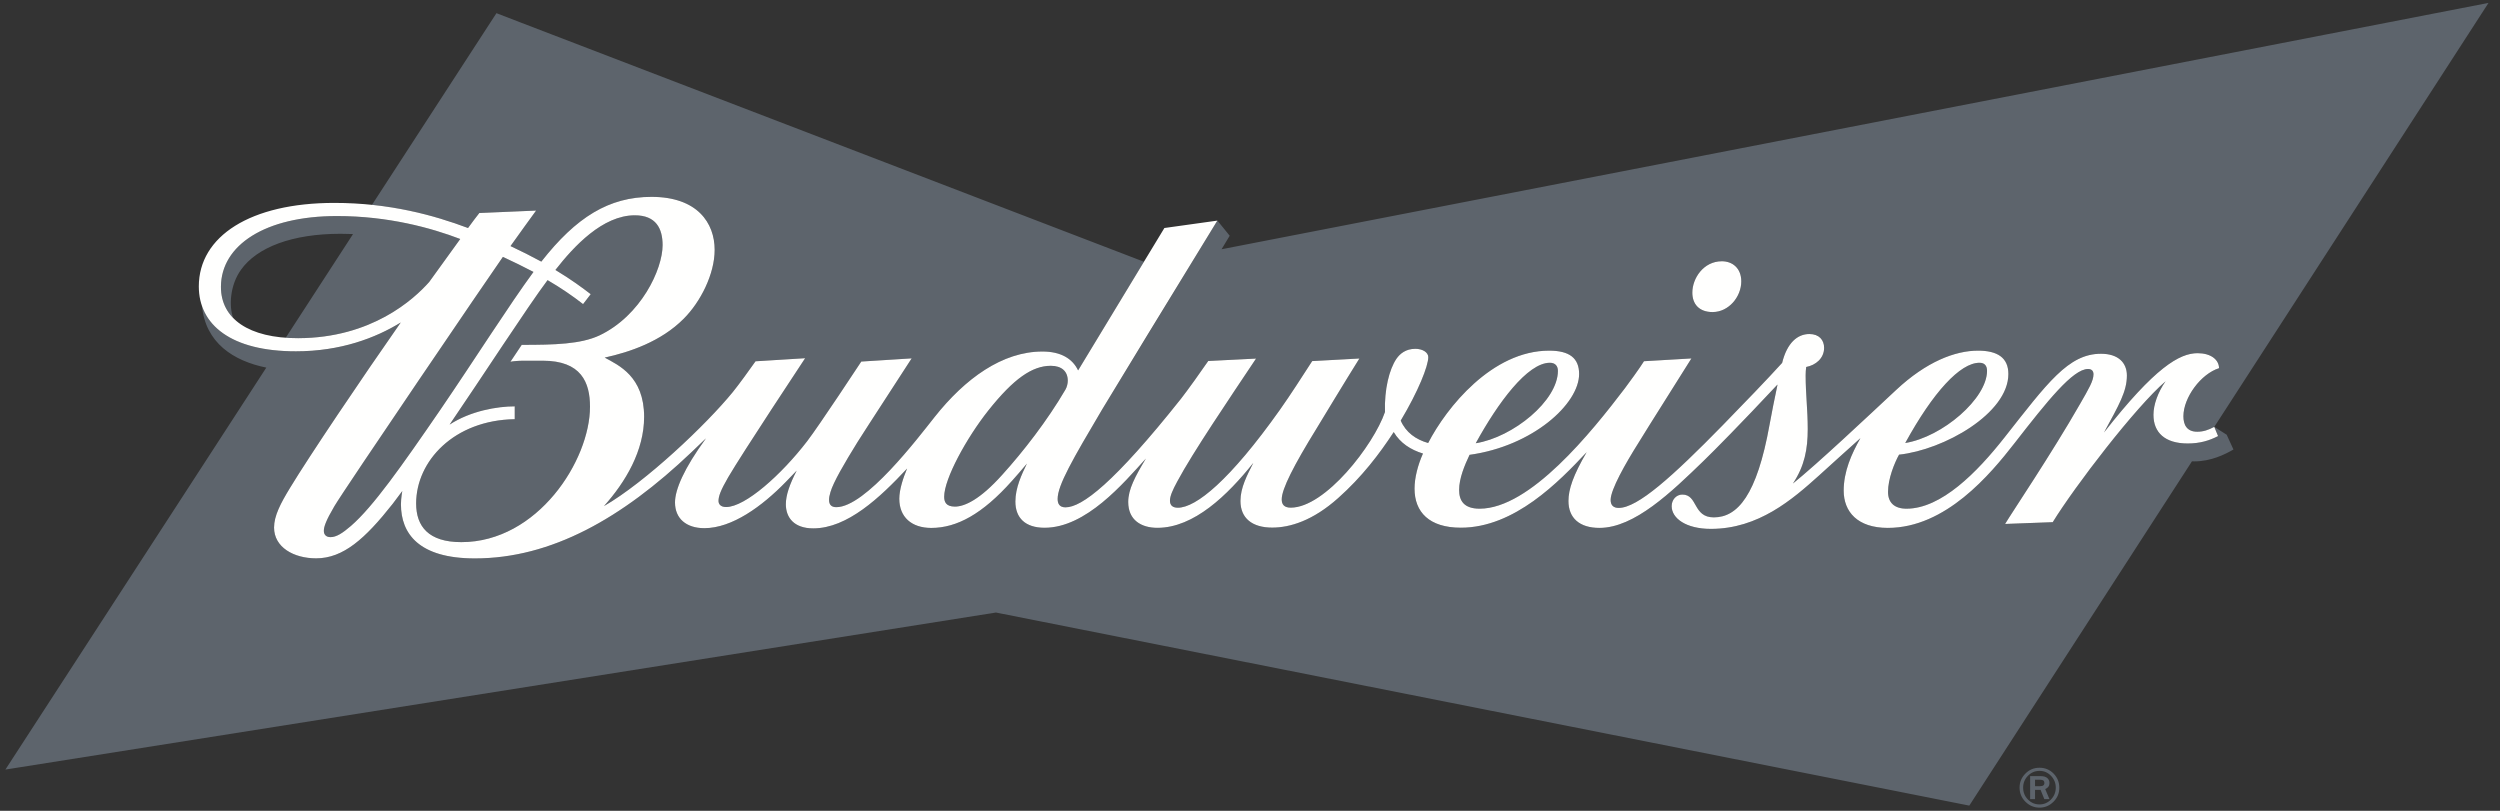 <svg width="74" height="24" viewBox="0 0 74 24" fill="none" xmlns="http://www.w3.org/2000/svg">
<rect x="0" y="0" width="74" height="24" fill="#333333" stroke="none"/>
<path fill-rule="evenodd" clip-rule="evenodd" d="M60.237 23.081H60.398C60.476 23.081 60.514 23.113 60.514 23.175C60.514 23.24 60.472 23.271 60.386 23.271H60.237V23.081ZM60.538 23.356C60.623 23.32 60.665 23.262 60.665 23.177C60.665 23.117 60.643 23.07 60.601 23.031C60.558 22.994 60.496 22.974 60.408 22.974H60.092V23.654H60.237V23.38H60.401L60.512 23.654H60.664L60.538 23.356ZM60.709 23.666C60.613 23.763 60.501 23.811 60.368 23.811C60.236 23.811 60.122 23.763 60.027 23.666C59.931 23.568 59.885 23.452 59.885 23.313C59.885 23.178 59.931 23.061 60.026 22.964C60.122 22.866 60.236 22.818 60.37 22.818C60.503 22.818 60.615 22.866 60.71 22.964C60.803 23.062 60.851 23.179 60.851 23.313C60.851 23.452 60.802 23.568 60.709 23.666ZM60.785 22.897C60.67 22.781 60.533 22.725 60.37 22.725C60.207 22.725 60.068 22.781 59.953 22.897C59.837 23.014 59.779 23.152 59.779 23.313C59.779 23.476 59.837 23.616 59.953 23.732C60.069 23.846 60.207 23.906 60.369 23.906C60.531 23.906 60.669 23.846 60.783 23.732C60.9 23.616 60.956 23.476 60.956 23.315C60.956 23.152 60.9 23.014 60.785 22.897ZM6.903 9.414C6.773 9.065 6.806 8.44 7.134 7.984C7.608 7.319 8.647 6.92 10.082 6.92C10.206 6.92 10.329 6.924 10.45 6.928L8.457 9.998C8.576 10.006 8.697 10.011 8.824 10.01C10.998 10.004 12.245 8.864 12.705 8.346C12.705 8.346 13.607 7.093 13.622 7.073C12.763 6.745 11.497 6.395 9.974 6.395C7.843 6.395 6.544 7.26 6.54 8.486C6.539 8.855 6.663 9.169 6.903 9.414ZM51.542 8.329C51.542 7.934 51.275 7.732 50.967 7.732C50.426 7.732 50.093 8.236 50.093 8.662C50.093 9 50.294 9.237 50.691 9.237C51.17 9.237 51.542 8.788 51.542 8.329ZM5.979 9.057C6.26 9.876 7.19 10.4 8.759 10.4C10.08 10.4 11.115 10.006 11.863 9.546C10.694 11.214 9.147 13.514 8.584 14.44C8.307 14.897 8.112 15.268 8.112 15.614C8.112 16.199 8.693 16.527 9.358 16.527C10.158 16.527 10.804 15.953 11.622 14.917L11.909 14.535C11.909 14.535 11.868 14.742 11.868 14.929C11.868 15.795 12.396 16.529 14.056 16.529C16.317 16.529 18.414 15.343 20.464 13.389L20.898 12.976C20.244 13.87 19.981 14.493 19.981 14.872C19.981 15.35 20.313 15.634 20.849 15.634C21.669 15.634 22.557 14.989 23.261 14.264L23.581 13.932C23.37 14.34 23.261 14.66 23.261 14.927C23.261 15.316 23.498 15.64 24.071 15.64C25.08 15.64 26.044 14.732 26.849 13.868C26.73 14.148 26.619 14.497 26.619 14.764C26.619 15.306 26.981 15.627 27.566 15.627C28.322 15.627 29.082 15.216 29.956 14.23C30.069 14.106 30.241 13.911 30.396 13.724C30.24 14.04 30.056 14.44 30.056 14.845C30.056 15.329 30.348 15.622 30.918 15.622C32.148 15.622 33.255 14.305 33.919 13.573C33.596 14.108 33.394 14.487 33.394 14.858C33.394 15.396 33.782 15.624 34.26 15.624C35.342 15.624 36.337 14.654 37.097 13.702C36.912 14.067 36.716 14.437 36.716 14.827C36.716 15.341 37.068 15.616 37.656 15.616C38.185 15.616 38.859 15.412 39.611 14.742C40.307 14.124 40.831 13.438 41.254 12.789C41.447 13.118 41.761 13.315 42.12 13.425C41.967 13.769 41.869 14.148 41.869 14.463C41.869 15.158 42.306 15.62 43.242 15.62C44.829 15.62 46.147 14.258 46.964 13.386C46.562 14.073 46.426 14.489 46.426 14.825C46.426 15.329 46.749 15.626 47.344 15.626C48.378 15.626 49.475 14.565 50.426 13.644C50.759 13.319 51.523 12.546 52.616 11.382C52.54 11.731 52.428 12.289 52.379 12.57C52.003 14.663 51.431 15.314 50.727 15.314C50.105 15.314 50.261 14.641 49.799 14.641C49.618 14.641 49.48 14.79 49.48 14.982C49.48 15.341 49.902 15.655 50.642 15.655C52.049 15.655 53.051 14.787 53.843 14.074C54.237 13.72 54.633 13.358 55.069 12.97C54.801 13.44 54.574 13.957 54.574 14.522C54.574 15.15 54.985 15.626 55.878 15.626C57.596 15.626 58.914 14.038 59.629 13.119C60.605 11.864 61.359 10.922 61.805 10.922C61.908 10.922 61.966 10.975 61.966 11.079C61.966 11.273 61.828 11.506 61.568 11.959C60.739 13.409 59.54 15.19 59.351 15.51L60.76 15.456C61.418 14.389 63.209 12.05 64.102 11.286C63.875 11.608 63.741 11.979 63.741 12.278C63.741 12.803 64.08 13.127 64.757 13.127C65.111 13.127 65.388 13.045 65.655 12.908L65.541 12.635C65.366 12.73 65.216 12.78 65.037 12.78C64.723 12.78 64.63 12.564 64.63 12.323C64.63 11.766 65.148 11.066 65.684 10.898C65.681 10.641 65.438 10.453 65.05 10.453C64.513 10.453 63.786 10.872 62.279 12.803C62.727 11.979 62.955 11.585 62.955 11.112C62.955 10.745 62.708 10.47 62.189 10.47C61.219 10.47 60.603 11.337 59.327 12.958C58.522 13.98 57.463 15.058 56.432 15.058C56.069 15.058 55.886 14.872 55.886 14.562C55.885 14.175 56.072 13.71 56.212 13.457C57.543 13.315 59.447 12.237 59.447 11.071C59.447 10.582 59.116 10.379 58.551 10.379C57.87 10.379 57.021 10.706 56.125 11.541C55.254 12.356 53.797 13.729 53.07 14.313C53.416 13.794 53.508 13.294 53.508 12.699C53.508 12.118 53.447 11.674 53.447 11.108C53.447 11.039 53.453 10.923 53.462 10.863C53.749 10.808 53.995 10.604 53.995 10.295C53.995 10.064 53.846 9.886 53.558 9.886C53.204 9.886 52.897 10.15 52.751 10.743C52.318 11.219 51.62 11.946 50.995 12.585C49.497 14.114 48.474 15.033 47.913 15.033C47.766 15.033 47.676 14.964 47.676 14.798C47.676 14.491 48.114 13.721 48.495 13.113C48.495 13.113 48.882 12.487 50.066 10.611L48.662 10.692C48.555 10.869 48.172 11.396 48.096 11.494C47.111 12.789 45.292 15.058 43.797 15.058C43.338 15.058 43.189 14.823 43.189 14.504C43.189 14.159 43.352 13.777 43.5 13.462C45.368 13.203 46.742 11.957 46.742 11.071C46.742 10.604 46.46 10.379 45.856 10.379C44.166 10.379 42.818 12.058 42.272 13.113C41.911 13.01 41.61 12.798 41.462 12.448C41.981 11.579 42.276 10.835 42.276 10.572C42.276 10.431 42.112 10.326 41.893 10.326C41.611 10.326 41.44 10.466 41.336 10.62C41.12 10.935 40.974 11.531 40.994 12.197C40.655 13.178 39.227 15.025 38.206 15.025C38.012 15.025 37.939 14.933 37.939 14.78C37.939 14.474 38.3 13.771 38.965 12.693C39.05 12.552 39.843 11.242 40.237 10.613L38.84 10.688C38.509 11.198 38.231 11.639 37.879 12.137C36.404 14.219 35.402 15.027 34.864 15.027C34.709 15.027 34.632 14.956 34.632 14.819C34.632 14.686 34.706 14.514 34.849 14.248C35.301 13.402 36.389 11.796 37.179 10.614L35.763 10.684C35.601 10.927 35.135 11.577 34.957 11.803C32.975 14.299 32.024 15.017 31.538 15.017C31.365 15.017 31.306 14.915 31.306 14.77C31.306 14.363 31.748 13.6 32.627 12.116L36.035 6.529L36.399 6.978C36.399 6.978 36.306 7.132 36.158 7.378L73.66 0.086L65.543 12.635L65.91 12.868L66.11 13.306C65.865 13.445 65.456 13.657 64.946 13.657C64.924 13.657 64.903 13.657 64.882 13.655L58.291 23.846L29.48 18.131L0.16 22.779L7.883 10.881C6.91 10.684 6.082 10.15 5.978 9.054L5.979 9.057ZM14.188 6.305L15.869 6.233C15.713 6.447 15.435 6.829 15.111 7.283C15.415 7.428 15.724 7.583 16.023 7.743C17.06 6.425 18.027 5.827 19.285 5.827C20.644 5.827 21.155 6.603 21.155 7.396C21.155 8.114 20.733 8.939 20.237 9.437C19.567 10.108 18.645 10.422 17.898 10.586C18.31 10.812 19.065 11.141 19.065 12.338C19.065 13.343 18.517 14.264 17.878 14.98C19.109 14.27 20.904 12.57 21.689 11.608C21.869 11.383 22.198 10.931 22.365 10.693L23.831 10.603C23.831 10.603 21.961 13.431 21.557 14.126C21.33 14.519 21.268 14.691 21.268 14.827C21.268 14.915 21.325 15.008 21.491 15.008C22.059 15.008 23.129 14.05 23.891 13.062C24.237 12.61 25.495 10.702 25.495 10.702L26.984 10.609C25.779 12.462 25.384 13.084 25.384 13.084C24.994 13.712 24.666 14.273 24.58 14.569C24.554 14.658 24.54 14.734 24.54 14.797C24.54 14.941 24.611 15.012 24.755 15.012C25.62 15.012 27.171 12.968 27.664 12.344C28.569 11.201 29.669 10.406 30.857 10.406C31.396 10.406 31.744 10.613 31.912 10.964C32.381 10.193 33.266 8.731 33.861 7.748L15.403 0.663L14.695 0.39L14.281 1.027L11.01 6.065C12.143 6.182 13.086 6.46 13.855 6.748C13.977 6.58 14.08 6.442 14.188 6.305ZM15.236 12.028V12.408C13.437 12.437 12.319 13.65 12.319 14.903C12.319 15.579 12.682 16.047 13.655 16.047C15.912 16.047 17.465 13.626 17.465 12.038C17.465 11.318 17.205 10.676 16.066 10.676H15.525C15.341 10.676 15.194 10.69 15.111 10.707L15.444 10.209C16.419 10.209 17.187 10.187 17.74 9.928C18.97 9.345 19.614 7.973 19.614 7.257C19.614 6.767 19.421 6.372 18.792 6.372C17.84 6.372 16.987 7.289 16.44 7.991C16.915 8.276 17.247 8.523 17.485 8.708L17.26 9.003C16.956 8.764 16.602 8.52 16.207 8.292C15.609 9.089 14.248 11.194 13.309 12.57C13.928 12.161 14.723 12.028 15.236 12.028ZM46.114 10.977C46.114 10.834 46.034 10.738 45.877 10.738C45.212 10.738 44.339 11.92 43.682 13.119C44.789 12.943 46.114 11.86 46.114 10.977ZM58.815 10.978C58.815 10.834 58.752 10.738 58.593 10.738C58.019 10.738 57.219 11.61 56.395 13.113C57.502 12.933 58.815 11.796 58.815 10.978ZM28.265 14.994C28.546 14.994 29.003 14.793 29.665 14.055C30.289 13.366 30.998 12.45 31.533 11.537C31.581 11.457 31.606 11.349 31.606 11.269C31.606 10.989 31.419 10.829 31.107 10.829C30.554 10.829 30.006 11.204 29.256 12.15C28.609 12.962 27.948 14.175 27.948 14.701C27.948 14.837 27.985 14.994 28.265 14.994ZM9.897 14.983C10.197 14.476 14.548 8.078 14.887 7.604C15.191 7.745 15.492 7.891 15.79 8.05C15.081 9.013 14.06 10.627 13.03 12.132C11.878 13.813 11.044 14.998 10.388 15.567C10.134 15.789 9.952 15.899 9.784 15.899C9.643 15.899 9.587 15.814 9.587 15.715C9.587 15.595 9.644 15.414 9.897 14.983Z" fill="#5D646C"/>
<path fill-rule="evenodd" clip-rule="evenodd" d="M15.109 10.708L15.443 10.208C16.418 10.208 17.188 10.187 17.742 9.929C18.971 9.345 19.613 7.973 19.613 7.256C19.613 6.767 19.42 6.373 18.791 6.373C17.839 6.373 16.988 7.289 16.44 7.991C16.916 8.277 17.246 8.524 17.485 8.708L17.259 9.002C16.956 8.764 16.602 8.521 16.208 8.292C15.61 9.089 14.248 11.193 13.308 12.569C13.928 12.161 14.723 12.028 15.236 12.028V12.408C13.437 12.437 12.318 13.65 12.318 14.903C12.318 15.579 12.682 16.047 13.655 16.047C15.913 16.047 17.464 13.627 17.464 12.039C17.464 11.318 17.204 10.677 16.066 10.677H15.526C15.341 10.677 15.194 10.69 15.109 10.708ZM13.031 12.133C14.059 10.628 15.081 9.013 15.791 8.049C15.492 7.892 15.191 7.745 14.886 7.604C14.549 8.078 10.197 14.476 9.898 14.984C9.645 15.414 9.586 15.595 9.586 15.714C9.586 15.815 9.644 15.899 9.783 15.899C9.951 15.899 10.133 15.788 10.388 15.567C11.044 14.998 11.878 13.813 13.031 12.133ZM12.704 8.347C12.704 8.347 13.607 7.093 13.623 7.074C12.764 6.746 11.496 6.395 9.974 6.395C7.843 6.395 6.545 7.26 6.54 8.487C6.537 9.433 7.364 10.014 8.826 10.01C10.998 10.004 12.245 8.864 12.704 8.347ZM26.85 13.869C26.044 14.732 25.08 15.64 24.072 15.64C23.499 15.64 23.261 15.316 23.261 14.926C23.261 14.661 23.37 14.339 23.582 13.931L23.261 14.264C22.556 14.989 21.669 15.634 20.849 15.634C20.313 15.634 19.98 15.349 19.98 14.873C19.98 14.493 20.244 13.87 20.897 12.975L20.465 13.388C18.413 15.342 16.318 16.529 14.056 16.529C12.396 16.529 11.868 15.795 11.868 14.928C11.868 14.742 11.908 14.535 11.908 14.535L11.622 14.916C10.805 15.952 10.157 16.527 9.358 16.527C8.694 16.527 8.112 16.2 8.112 15.615C8.112 15.268 8.307 14.897 8.584 14.442C9.147 13.513 10.694 11.216 11.863 9.545C11.114 10.006 10.079 10.399 8.758 10.399C6.846 10.399 5.885 9.621 5.885 8.478C5.885 6.992 7.414 6.006 9.893 6.006C11.533 6.006 12.845 6.371 13.854 6.749C13.977 6.58 14.08 6.442 14.188 6.305L15.869 6.233C15.713 6.447 15.434 6.831 15.111 7.284C15.416 7.427 15.725 7.582 16.023 7.744C17.059 6.424 18.026 5.827 19.285 5.827C20.644 5.827 21.154 6.602 21.154 7.396C21.154 8.115 20.734 8.94 20.236 9.437C19.567 10.108 18.645 10.422 17.899 10.585C18.311 10.811 19.066 11.141 19.066 12.338C19.066 13.342 18.519 14.264 17.877 14.981C19.11 14.27 20.904 12.569 21.689 11.607C21.871 11.383 22.197 10.931 22.364 10.694L23.832 10.603C23.832 10.603 21.96 13.431 21.556 14.126C21.329 14.518 21.268 14.691 21.268 14.828C21.268 14.915 21.325 15.008 21.492 15.008C22.059 15.008 23.13 14.05 23.89 13.062C24.238 12.61 25.494 10.702 25.494 10.702L26.985 10.608C25.778 12.463 25.383 13.085 25.383 13.085C24.995 13.712 24.666 14.274 24.581 14.569C24.553 14.659 24.54 14.734 24.54 14.797C24.54 14.941 24.612 15.012 24.754 15.012C25.62 15.012 27.17 12.967 27.664 12.344C28.57 11.201 29.669 10.405 30.857 10.405C31.396 10.405 31.745 10.612 31.912 10.964C32.66 9.734 34.466 6.749 34.466 6.749L36.034 6.53C34.922 8.338 32.794 11.835 32.626 12.116C31.749 13.599 31.306 14.363 31.306 14.769C31.306 14.915 31.366 15.017 31.539 15.017C32.023 15.017 32.975 14.298 34.957 11.803C35.136 11.576 35.6 10.928 35.764 10.685L37.179 10.614C36.39 11.796 35.302 13.401 34.849 14.249C34.706 14.513 34.631 14.687 34.631 14.82C34.631 14.956 34.709 15.028 34.864 15.028C35.402 15.028 36.403 14.219 37.88 12.137C38.231 11.64 38.51 11.197 38.841 10.688L40.238 10.612C39.843 11.242 39.05 12.552 38.965 12.693C38.301 13.77 37.939 14.473 37.939 14.781C37.939 14.932 38.011 15.026 38.206 15.026C39.227 15.026 40.656 13.177 40.995 12.196C40.974 11.53 41.12 10.935 41.335 10.619C41.441 10.467 41.612 10.325 41.894 10.325C42.112 10.325 42.277 10.432 42.277 10.571C42.277 10.836 41.982 11.579 41.462 12.449C41.611 12.798 41.91 13.01 42.273 13.113C42.819 12.058 44.166 10.379 45.855 10.379C46.461 10.379 46.742 10.604 46.742 11.071C46.742 11.957 45.368 13.204 43.499 13.463C43.351 13.777 43.19 14.159 43.19 14.503C43.19 14.824 43.337 15.057 43.797 15.057C45.291 15.057 47.111 12.789 48.095 11.495C48.172 11.396 48.555 10.869 48.662 10.692L50.066 10.61C48.88 12.486 48.496 13.113 48.496 13.113C48.114 13.72 47.675 14.492 47.675 14.798C47.675 14.963 47.766 15.034 47.913 15.034C48.473 15.034 49.498 14.114 50.994 12.585C51.619 11.945 52.318 11.219 52.751 10.742C52.897 10.149 53.203 9.887 53.558 9.887C53.847 9.887 53.994 10.065 53.994 10.296C53.994 10.604 53.749 10.808 53.463 10.863C53.453 10.924 53.447 11.04 53.447 11.108C53.447 11.675 53.509 12.118 53.509 12.7C53.509 13.294 53.416 13.795 53.07 14.313C53.797 13.728 55.255 12.355 56.127 11.541C57.021 10.706 57.871 10.379 58.55 10.379C59.115 10.379 59.448 10.581 59.448 11.071C59.448 12.237 57.542 13.315 56.212 13.458C56.073 13.71 55.885 14.174 55.886 14.561C55.886 14.873 56.069 15.057 56.432 15.057C57.463 15.057 58.522 13.979 59.326 12.958C60.604 11.338 61.22 10.471 62.189 10.471C62.708 10.471 62.956 10.744 62.956 11.114C62.956 11.585 62.727 11.978 62.278 12.802C63.787 10.873 64.514 10.454 65.049 10.454C65.437 10.454 65.68 10.642 65.684 10.898C65.148 11.066 64.629 11.765 64.629 12.322C64.629 12.563 64.722 12.779 65.037 12.779C65.216 12.779 65.367 12.729 65.542 12.635L65.655 12.908C65.388 13.046 65.111 13.127 64.757 13.127C64.08 13.127 63.742 12.802 63.742 12.278C63.742 11.978 63.875 11.607 64.101 11.286C63.21 12.051 61.419 14.389 60.761 15.456L59.351 15.509C59.539 15.191 60.739 13.41 61.568 11.959C61.828 11.507 61.967 11.273 61.967 11.079C61.967 10.975 61.907 10.922 61.806 10.922C61.359 10.922 60.606 11.864 59.629 13.12C58.913 14.039 57.596 15.626 55.879 15.626C54.984 15.626 54.573 15.15 54.573 14.522C54.573 13.957 54.801 13.44 55.069 12.969C54.634 13.357 54.237 13.719 53.843 14.075C53.052 14.787 52.05 15.655 50.642 15.655C49.903 15.655 49.481 15.34 49.481 14.982C49.481 14.791 49.618 14.639 49.798 14.639C50.26 14.639 50.106 15.314 50.728 15.314C51.43 15.314 52.003 14.664 52.379 12.569C52.428 12.29 52.541 11.73 52.615 11.382C51.524 12.546 50.759 13.32 50.425 13.644C49.474 14.565 48.379 15.626 47.344 15.626C46.75 15.626 46.426 15.33 46.426 14.828C46.426 14.489 46.562 14.073 46.965 13.385C46.147 14.258 44.829 15.62 43.242 15.62C42.305 15.62 41.87 15.158 41.87 14.463C41.87 14.147 41.966 13.768 42.12 13.425C41.761 13.315 41.448 13.118 41.254 12.789C40.832 13.438 40.306 14.124 39.611 14.742C38.859 15.413 38.184 15.617 37.656 15.617C37.067 15.617 36.717 15.34 36.717 14.828C36.717 14.437 36.912 14.068 37.098 13.702C36.337 14.655 35.342 15.624 34.259 15.624C33.784 15.624 33.395 15.397 33.395 14.859C33.395 14.487 33.596 14.107 33.919 13.573C33.254 14.304 32.148 15.622 30.919 15.622C30.348 15.622 30.055 15.33 30.055 14.845C30.055 14.441 30.24 14.042 30.397 13.723C30.241 13.911 30.068 14.107 29.957 14.231C29.081 15.216 28.322 15.627 27.566 15.627C26.982 15.627 26.619 15.305 26.619 14.763C26.619 14.497 26.731 14.148 26.85 13.869ZM31.534 11.537C31.582 11.458 31.606 11.349 31.606 11.269C31.606 10.988 31.42 10.828 31.105 10.828C30.555 10.828 30.007 11.205 29.256 12.149C28.609 12.963 27.948 14.174 27.948 14.701C27.948 14.837 27.985 14.995 28.266 14.995C28.547 14.995 29.004 14.793 29.665 14.055C30.289 13.366 30.999 12.451 31.534 11.537ZM43.682 13.12C44.789 12.942 46.114 11.86 46.114 10.977C46.114 10.834 46.034 10.738 45.877 10.738C45.213 10.738 44.339 11.921 43.682 13.12ZM56.395 13.113C57.501 12.932 58.816 11.796 58.816 10.977C58.816 10.834 58.751 10.738 58.593 10.738C58.02 10.738 57.22 11.609 56.395 13.113ZM50.093 8.662C50.093 8.236 50.425 7.733 50.967 7.733C51.277 7.733 51.542 7.935 51.542 8.329C51.542 8.787 51.169 9.237 50.693 9.237C50.294 9.237 50.093 9 50.093 8.662Z" fill="#FFFFFE"/>
</svg>

